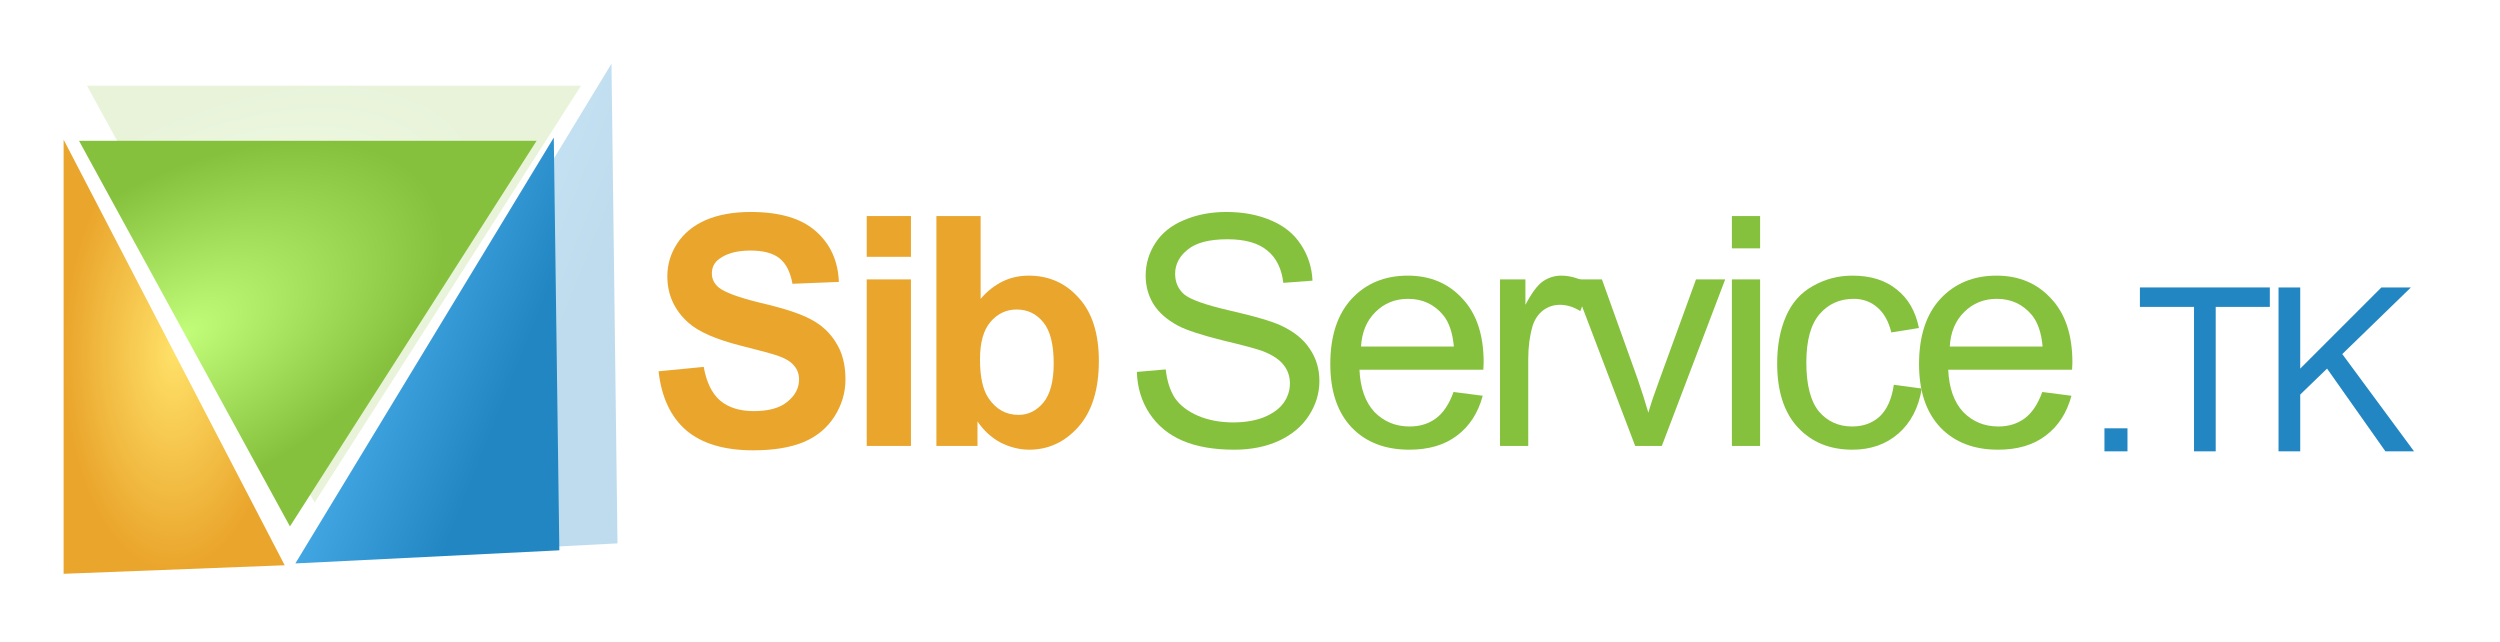 <?xml version="1.0" encoding="utf-8"?>
<svg version="1.1" id="Layer_1"
xmlns="http://www.w3.org/2000/svg"
xmlns:xlink="http://www.w3.org/1999/xlink"
width="393px" height="101px"
xml:space="preserve">
<g id="PathID_73" transform="matrix(0.543, -0, 0.512, -0.801, -28.2, 79)" opacity="0.19">
<radialGradient
id="RadialGradID_11" gradientUnits="userSpaceOnUse" gradientTransform="matrix(0.087, 0, 0, 0.05, 71.5, 40.9)" spreadMethod ="pad" cx="0" cy="0" r="819.2" fx="0" fy="0" >
<stop  offset="0"  style="stop-color:#C1FD79;stop-opacity:1" />
<stop  offset="1"  style="stop-color:#85C13D;stop-opacity:1" />
</radialGradient>
<path style="fill:url(#RadialGradID_11) " d="M143 81.8L0 81.8L143 0L143 81.8" />
</g>
<g id="PathID_74" transform="matrix(0.543, -0, 0.512, -0.801, -28.2, 79)" opacity="0.19">
</g>
<g id="PathID_75" transform="matrix(0.328, -0.017, -0.182, 0.599, 72.1, 11.25)" opacity="0.29">
<linearGradient
id="LinearGradID_12" gradientUnits="userSpaceOnUse" gradientTransform="matrix(0.088, 0.016, -0.016, 0.088, 73.55, 64)" spreadMethod ="pad" x1="-819.2" y1="0" x2="819.2" y2="0" >
<stop  offset="0" style="stop-color:#47ABE8;stop-opacity:1" />
<stop  offset="0.635" style="stop-color:#2286C3;stop-opacity:1" />
</linearGradient>
<path style="fill:url(#LinearGradID_12) " d="M0 128L73.25 0L147.15 128L0 128" />
</g>
<g id="PathID_76" transform="matrix(0.328, -0.017, -0.182, 0.599, 72.1, 11.25)" opacity="0.29">
</g>
<filter id="filter3" x="-0.589" y="-0.589" width="2.358" height="2.358" >
<feFlood result="black"></feFlood>
<feComponentTransfer in="SourceGraphic">
	<feFuncR type="linear" slope="0"/>
	<feFuncG type="linear" slope="0"/>
	<feFuncB type="linear" slope="0"/>
</feComponentTransfer>
<feGaussianBlur stdDeviation="4 4" />
<feComposite  in2="black" operator="arithmetic" k2="-1" k3="1"/>
<feComponentTransfer result="1">
	<feFuncR type="linear" Ue="0" intercept="1"/>
	<feFuncG type="linear" Ue="0" intercept="0.631"/>
	<feFuncB type="linear" Ue="0" intercept="0"/>
	<feFuncA type="linear" xh="0" slope="1"/>
</feComponentTransfer>
<feComposite result="2"  in="1" in2="SourceGraphic" operator="atop"/>
</filter>
<g style="filter:url(#filter3);">
<g id="PathID_77" transform="matrix(0.986, 0, 0, 0.986, 101.75, 70.1)" opacity="1">
<path style="fill:#EAA52C;fill-opacity:1" d="M1.8 -11.9L9 -12.6Q9.65 -8.95 11.6 -7.25Q13.6 -5.55 17 -5.55Q20.55 -5.55 22.35 -7.05Q24.2 -8.55 24.2 -10.6Q24.2 -11.9 23.4 -12.8Q22.65 -13.75 20.75 -14.4Q19.45 -14.85 14.85 -16Q8.95 -17.5 6.55 -19.65Q3.2 -22.65 3.2 -27.05Q3.2 -29.85 4.75 -32.25Q6.35 -34.7 9.3 -36Q12.3 -37.3 16.5 -37.3Q23.4 -37.3 26.85 -34.25Q30.35 -31.2 30.55 -26.15L23.15 -25.85Q22.65 -28.65 21.1 -29.9Q19.55 -31.15 16.45 -31.15Q13.25 -31.15 11.45 -29.8Q10.3 -28.95 10.3 -27.5Q10.3 -26.2 11.35 -25.3Q12.75 -24.1 18.1 -22.8Q23.5 -21.55 26.05 -20.2Q28.65 -18.85 30.1 -16.45Q31.6 -14.1 31.6 -10.6Q31.6 -7.45 29.85 -4.7Q28.1 -1.95 24.9 -0.6Q21.7 0.7 16.9 0.7Q9.95 0.7 6.2 -2.5Q2.5 -5.7 1.8 -11.9" />
</g>
<g id="PathID_78" transform="matrix(0.986, 0, 0, 0.986, 101.75, 70.1)" opacity="1">
</g>
<g id="PathID_79" transform="matrix(0.986, 0, 0, 0.986, 132.6, 70.1)" opacity="1">
<path style="fill:#EAA52C;fill-opacity:1" d="M3.7 -30.15L3.7 -36.65L10.75 -36.65L10.75 -30.15L3.7 -30.15M3.7 0L3.7 -26.55L10.75 -26.55L10.75 0L3.7 0" />
</g>
<g id="PathID_80" transform="matrix(0.986, 0, 0, 0.986, 132.6, 70.1)" opacity="1">
</g>
<g id="PathID_81" transform="matrix(0.986, 0, 0, 0.986, 143.85, 70.1)" opacity="1">
<path style="fill:#EAA52C;fill-opacity:1" d="M3.4 0L3.4 -36.65L10.45 -36.65L10.45 -23.45Q13.65 -27.15 18.1 -27.15Q22.95 -27.15 26.1 -23.6Q29.3 -20.1 29.3 -13.55Q29.3 -6.75 26.05 -3.05Q22.8 0.6 18.2 0.6Q15.95 0.6 13.7 -0.5Q11.5 -1.65 9.95 -3.9L9.95 0L3.4 0M10.35 -13.8Q10.35 -9.7 11.65 -7.7Q13.45 -4.95 16.5 -4.95Q18.8 -4.95 20.45 -6.9Q22.1 -8.9 22.1 -13.15Q22.1 -17.7 20.45 -19.7Q18.8 -21.75 16.2 -21.75Q13.7 -21.75 12 -19.75Q10.35 -17.8 10.35 -13.8" />
</g>
<g id="PathID_82" transform="matrix(0.986, 0, 0, 0.986, 143.85, 70.1)" opacity="1">
</g>
</g>
<filter id="filter6" x="-0.589" y="-0.589" width="2.358" height="2.358" >
<feFlood result="black"></feFlood>
<feComponentTransfer in="SourceGraphic">
	<feFuncR type="linear" slope="0"/>
	<feFuncG type="linear" slope="0"/>
	<feFuncB type="linear" slope="0"/>
</feComponentTransfer>
<feGaussianBlur stdDeviation="4 4" />
<feComposite  in2="black" operator="arithmetic" k2="-1" k3="1"/>
<feComponentTransfer result="4">
	<feFuncR type="linear" Ue="0" intercept="0.506"/>
	<feFuncG type="linear" Ue="0" intercept="0.906"/>
	<feFuncB type="linear" Ue="0" intercept="0.016"/>
	<feFuncA type="linear" xh="0" slope="1"/>
</feComponentTransfer>
<feComposite result="5"  in="4" in2="SourceGraphic" operator="atop"/>
</filter>
<g style="filter:url(#filter6);">
<g id="PathID_83" transform="matrix(0.986, 0, 0, 0.986, 176.4, 70.1)" opacity="1">
<path style="fill:#85C13D;fill-opacity:1" d="M2.35 -11.8L6.95 -12.2Q7.25 -9.45 8.4 -7.65Q9.6 -5.9 12.1 -4.8Q14.6 -3.75 17.7 -3.75Q20.45 -3.75 22.55 -4.55Q24.65 -5.4 25.7 -6.8Q26.75 -8.25 26.75 -9.95Q26.75 -11.65 25.75 -12.9Q24.75 -14.2 22.45 -15.1Q21 -15.65 15.95 -16.85Q10.95 -18.1 8.95 -19.15Q6.3 -20.55 5 -22.6Q3.75 -24.65 3.75 -27.15Q3.75 -29.95 5.3 -32.35Q6.85 -34.75 9.85 -36Q12.9 -37.3 16.6 -37.3Q20.65 -37.3 23.75 -35.95Q26.85 -34.65 28.5 -32.1Q30.2 -29.55 30.35 -26.35L25.7 -26Q25.3 -29.4 23.15 -31.15Q21 -32.95 16.8 -32.95Q12.45 -32.95 10.45 -31.3Q8.45 -29.7 8.45 -27.45Q8.45 -25.45 9.85 -24.2Q11.25 -22.95 17.1 -21.6Q23 -20.25 25.2 -19.25Q28.4 -17.8 29.9 -15.5Q31.45 -13.25 31.45 -10.35Q31.45 -7.4 29.75 -4.8Q28.1 -2.25 24.95 -0.8Q21.85 0.6 17.9 0.6Q12.95 0.6 9.6 -0.85Q6.25 -2.3 4.35 -5.2Q2.45 -8.1 2.35 -11.8" />
</g>
<g id="PathID_84" transform="matrix(0.986, 0, 0, 0.986, 176.4, 70.1)" opacity="1">
</g>
<g id="PathID_85" transform="matrix(0.986, 0, 0, 0.986, 207.25, 70.1)" opacity="1">
<path style="fill:#85C13D;fill-opacity:1" d="M21.55 -8.6L26.2 -8Q25.1 -3.9 22.1 -1.65Q19.15 0.6 14.5 0.6Q8.7 0.6 5.3 -2.95Q1.9 -6.55 1.9 -13.05Q1.9 -19.75 5.3 -23.45Q8.75 -27.15 14.25 -27.15Q19.6 -27.15 22.95 -23.5Q26.35 -19.9 26.35 -13.3L26.3 -12.15L6.55 -12.15Q6.75 -7.75 8.95 -5.4Q11.2 -3.1 14.55 -3.1Q17 -3.1 18.75 -4.4Q20.5 -5.7 21.55 -8.6M6.8 -15.85L21.6 -15.85Q21.3 -19.15 19.9 -20.85Q17.75 -23.45 14.3 -23.45Q11.2 -23.45 9.1 -21.35Q7 -19.3 6.8 -15.85" />
</g>
<g id="PathID_86" transform="matrix(0.986, 0, 0, 0.986, 207.25, 70.1)" opacity="1">
</g>
<g id="PathID_87" transform="matrix(0.986, 0, 0, 0.986, 232.5, 70.1)" opacity="1">
<path style="fill:#85C13D;fill-opacity:1" d="M3.35 0L3.35 -26.55L7.4 -26.55L7.4 -22.5Q8.9 -25.35 10.2 -26.25Q11.55 -27.15 13.1 -27.15Q15.4 -27.15 17.75 -25.7L16.15 -21.5Q14.55 -22.5 12.9 -22.5Q11.4 -22.5 10.2 -21.6Q9.05 -20.7 8.55 -19.15Q7.85 -16.75 7.85 -13.9L7.85 0L3.35 0" />
</g>
<g id="PathID_88" transform="matrix(0.986, 0, 0, 0.986, 232.5, 70.1)" opacity="1">
</g>
<g id="PathID_89" transform="matrix(0.986, 0, 0, 0.986, 246.5, 70.1)" opacity="1">
<path style="fill:#85C13D;fill-opacity:1" d="M10.7 0L0.6 -26.55L5.4 -26.55L11.1 -10.65Q12 -8.05 12.8 -5.3Q13.4 -7.4 14.5 -10.35L20.4 -26.55L25.05 -26.55L14.95 0L10.7 0" />
</g>
<g id="PathID_90" transform="matrix(0.986, 0, 0, 0.986, 246.5, 70.1)" opacity="1">
</g>
<g id="PathID_91" transform="matrix(0.986, 0, 0, 0.986, 268.9, 70.1)" opacity="1">
<path style="fill:#85C13D;fill-opacity:1" d="M3.4 -31.5L3.4 -36.65L7.9 -36.65L7.9 -31.5L3.4 -31.5M3.4 0L3.4 -26.55L7.9 -26.55L7.9 0L3.4 0" />
</g>
<g id="PathID_92" transform="matrix(0.986, 0, 0, 0.986, 268.9, 70.1)" opacity="1">
</g>
<g id="PathID_93" transform="matrix(0.986, 0, 0, 0.986, 277.35, 70.1)" opacity="1">
<path style="fill:#85C13D;fill-opacity:1" d="M20.65 -9.75L25.1 -9.15Q24.35 -4.55 21.35 -1.95Q18.4 0.6 14.05 0.6Q8.65 0.6 5.35 -2.95Q2.05 -6.5 2.05 -13.15Q2.05 -17.45 3.45 -20.65Q4.85 -23.9 7.75 -25.5Q10.65 -27.15 14.05 -27.15Q18.4 -27.15 21.1 -24.95Q23.85 -22.8 24.65 -18.8L20.25 -18.1Q19.6 -20.75 18 -22.1Q16.45 -23.45 14.25 -23.45Q10.9 -23.45 8.8 -21Q6.7 -18.55 6.7 -13.3Q6.7 -7.95 8.7 -5.5Q10.75 -3.1 14 -3.1Q16.65 -3.1 18.4 -4.7Q20.15 -6.35 20.65 -9.75" />
</g>
<g id="PathID_94" transform="matrix(0.986, 0, 0, 0.986, 277.35, 70.1)" opacity="1">
</g>
<g id="PathID_95" transform="matrix(0.986, 0, 0, 0.986, 299.8, 70.1)" opacity="1">
<path style="fill:#85C13D;fill-opacity:1" d="M21.55 -8.6L26.2 -8Q25.1 -3.9 22.1 -1.65Q19.15 0.6 14.5 0.6Q8.7 0.6 5.3 -2.95Q1.9 -6.55 1.9 -13.05Q1.9 -19.75 5.3 -23.45Q8.75 -27.15 14.25 -27.15Q19.6 -27.15 22.95 -23.5Q26.35 -19.9 26.35 -13.3L26.3 -12.15L6.55 -12.15Q6.75 -7.75 8.95 -5.4Q11.2 -3.1 14.55 -3.1Q17 -3.1 18.75 -4.4Q20.5 -5.7 21.55 -8.6M6.8 -15.85L21.6 -15.85Q21.3 -19.15 19.9 -20.85Q17.75 -23.45 14.3 -23.45Q11.2 -23.45 9.1 -21.35Q7 -19.3 6.8 -15.85" />
</g>
<g id="PathID_96" transform="matrix(0.986, 0, 0, 0.986, 299.8, 70.1)" opacity="1">
</g>
</g>
<g id="PathID_97" transform="matrix(0.503, -0, 0.474, -0.741, -26.35, 82.75)" opacity="1">
<radialGradient
id="RadialGradID_13" gradientUnits="userSpaceOnUse" gradientTransform="matrix(0.087, 0, 0, 0.05, 71.5, 40.9)" spreadMethod ="pad" cx="0" cy="0" r="819.2" fx="0" fy="0" >
<stop  offset="0"  style="stop-color:#C1FD79;stop-opacity:1" />
<stop  offset="1"  style="stop-color:#85C13D;stop-opacity:1" />
</radialGradient>
<path style="fill:url(#RadialGradID_13) " d="M143 81.8L0 81.8L143 0L143 81.8" />
</g>
<g id="PathID_98" transform="matrix(0.503, -0, 0.474, -0.741, -26.35, 82.75)" opacity="1">
</g>
<g id="PathID_99" transform="matrix(0.282, -0.014, -0.156, 0.515, 66.4, 22.65)" opacity="1">
<linearGradient
id="LinearGradID_14" gradientUnits="userSpaceOnUse" gradientTransform="matrix(0.088, 0.016, -0.016, 0.088, 73.55, 64)" spreadMethod ="pad" x1="-819.2" y1="0" x2="819.2" y2="0" >
<stop  offset="0" style="stop-color:#47ABE8;stop-opacity:1" />
<stop  offset="0.635" style="stop-color:#2286C3;stop-opacity:1" />
</linearGradient>
<path style="fill:url(#LinearGradID_14) " d="M0 128L73.25 0L147.15 128L0 128" />
</g>
<g id="PathID_100" transform="matrix(0.282, -0.014, -0.156, 0.515, 66.4, 22.65)" opacity="1">
</g>
<g id="PathID_101" transform="matrix(0.233, -0.009, 0, 0.455, 10, 21.95)" opacity="1">
<radialGradient
id="RadialGradID_15" gradientUnits="userSpaceOnUse" gradientTransform="matrix(0.091, 0, 0, 0.092, 74.55, 75)" spreadMethod ="pad" cx="0" cy="0" r="819.2" fx="0" fy="0" >
<stop  offset="0"  style="stop-color:#FFE168;stop-opacity:1" />
<stop  offset="1"  style="stop-color:#EAA52C;stop-opacity:1" />
</radialGradient>
<path style="fill:url(#RadialGradID_15) " d="M0 150L0 0L149.15 150L0 150" />
</g>
<g id="PathID_102" transform="matrix(0.233, -0.009, 0, 0.455, 10, 21.95)" opacity="1">
</g>
<filter id="filter9" x="-0.589" y="-0.589" width="2.358" height="2.358" >
<feFlood result="black"></feFlood>
<feComponentTransfer in="SourceGraphic">
	<feFuncR type="linear" slope="0"/>
	<feFuncG type="linear" slope="0"/>
	<feFuncB type="linear" slope="0"/>
</feComponentTransfer>
<feGaussianBlur stdDeviation="4 4" />
<feComposite  in2="black" operator="arithmetic" k2="-1" k3="1"/>
<feComponentTransfer result="7">
	<feFuncR type="linear" Ue="0" intercept="0"/>
	<feFuncG type="linear" Ue="0" intercept="0.576"/>
	<feFuncB type="linear" Ue="0" intercept="0.914"/>
	<feFuncA type="linear" xh="0" slope="1"/>
</feComponentTransfer>
<feComposite result="8"  in="7" in2="SourceGraphic" operator="atop"/>
</filter>
<g style="filter:url(#filter9);">
<g id="PathID_103" transform="matrix(0.703, 0, 0, 0.703, 327.55, 70.95)" opacity="1">
<path style="fill:#2286C3;fill-opacity:1" d="M4.65 0L4.65 -5.15L9.8 -5.15L9.8 0L4.65 0" />
</g>
<g id="PathID_104" transform="matrix(0.703, 0, 0, 0.703, 327.55, 70.95)" opacity="1">
</g>
<g id="PathID_105" transform="matrix(0.703, 0, 0, 0.703, 335.55, 70.95)" opacity="1">
<path style="fill:#2286C3;fill-opacity:1" d="M13.3 0L13.3 -32.3L1.2 -32.3L1.2 -36.65L30.25 -36.65L30.25 -32.3L18.15 -32.3L18.15 0L13.3 0" />
</g>
<g id="PathID_106" transform="matrix(0.703, 0, 0, 0.703, 335.55, 70.95)" opacity="1">
</g>
<g id="PathID_107" transform="matrix(0.703, 0, 0, 0.703, 355.55, 70.95)" opacity="1">
<path style="fill:#2286C3;fill-opacity:1" d="M3.75 0L3.75 -36.65L8.6 -36.65L8.6 -18.5L26.75 -36.65L33.35 -36.65L18 -21.75L34.05 0L27.65 0L14.6 -18.5L8.6 -12.7L8.6 0L3.75 0" />
</g>
<g id="PathID_108" transform="matrix(0.703, 0, 0, 0.703, 355.55, 70.95)" opacity="1">
</g>
</g>
</svg>

